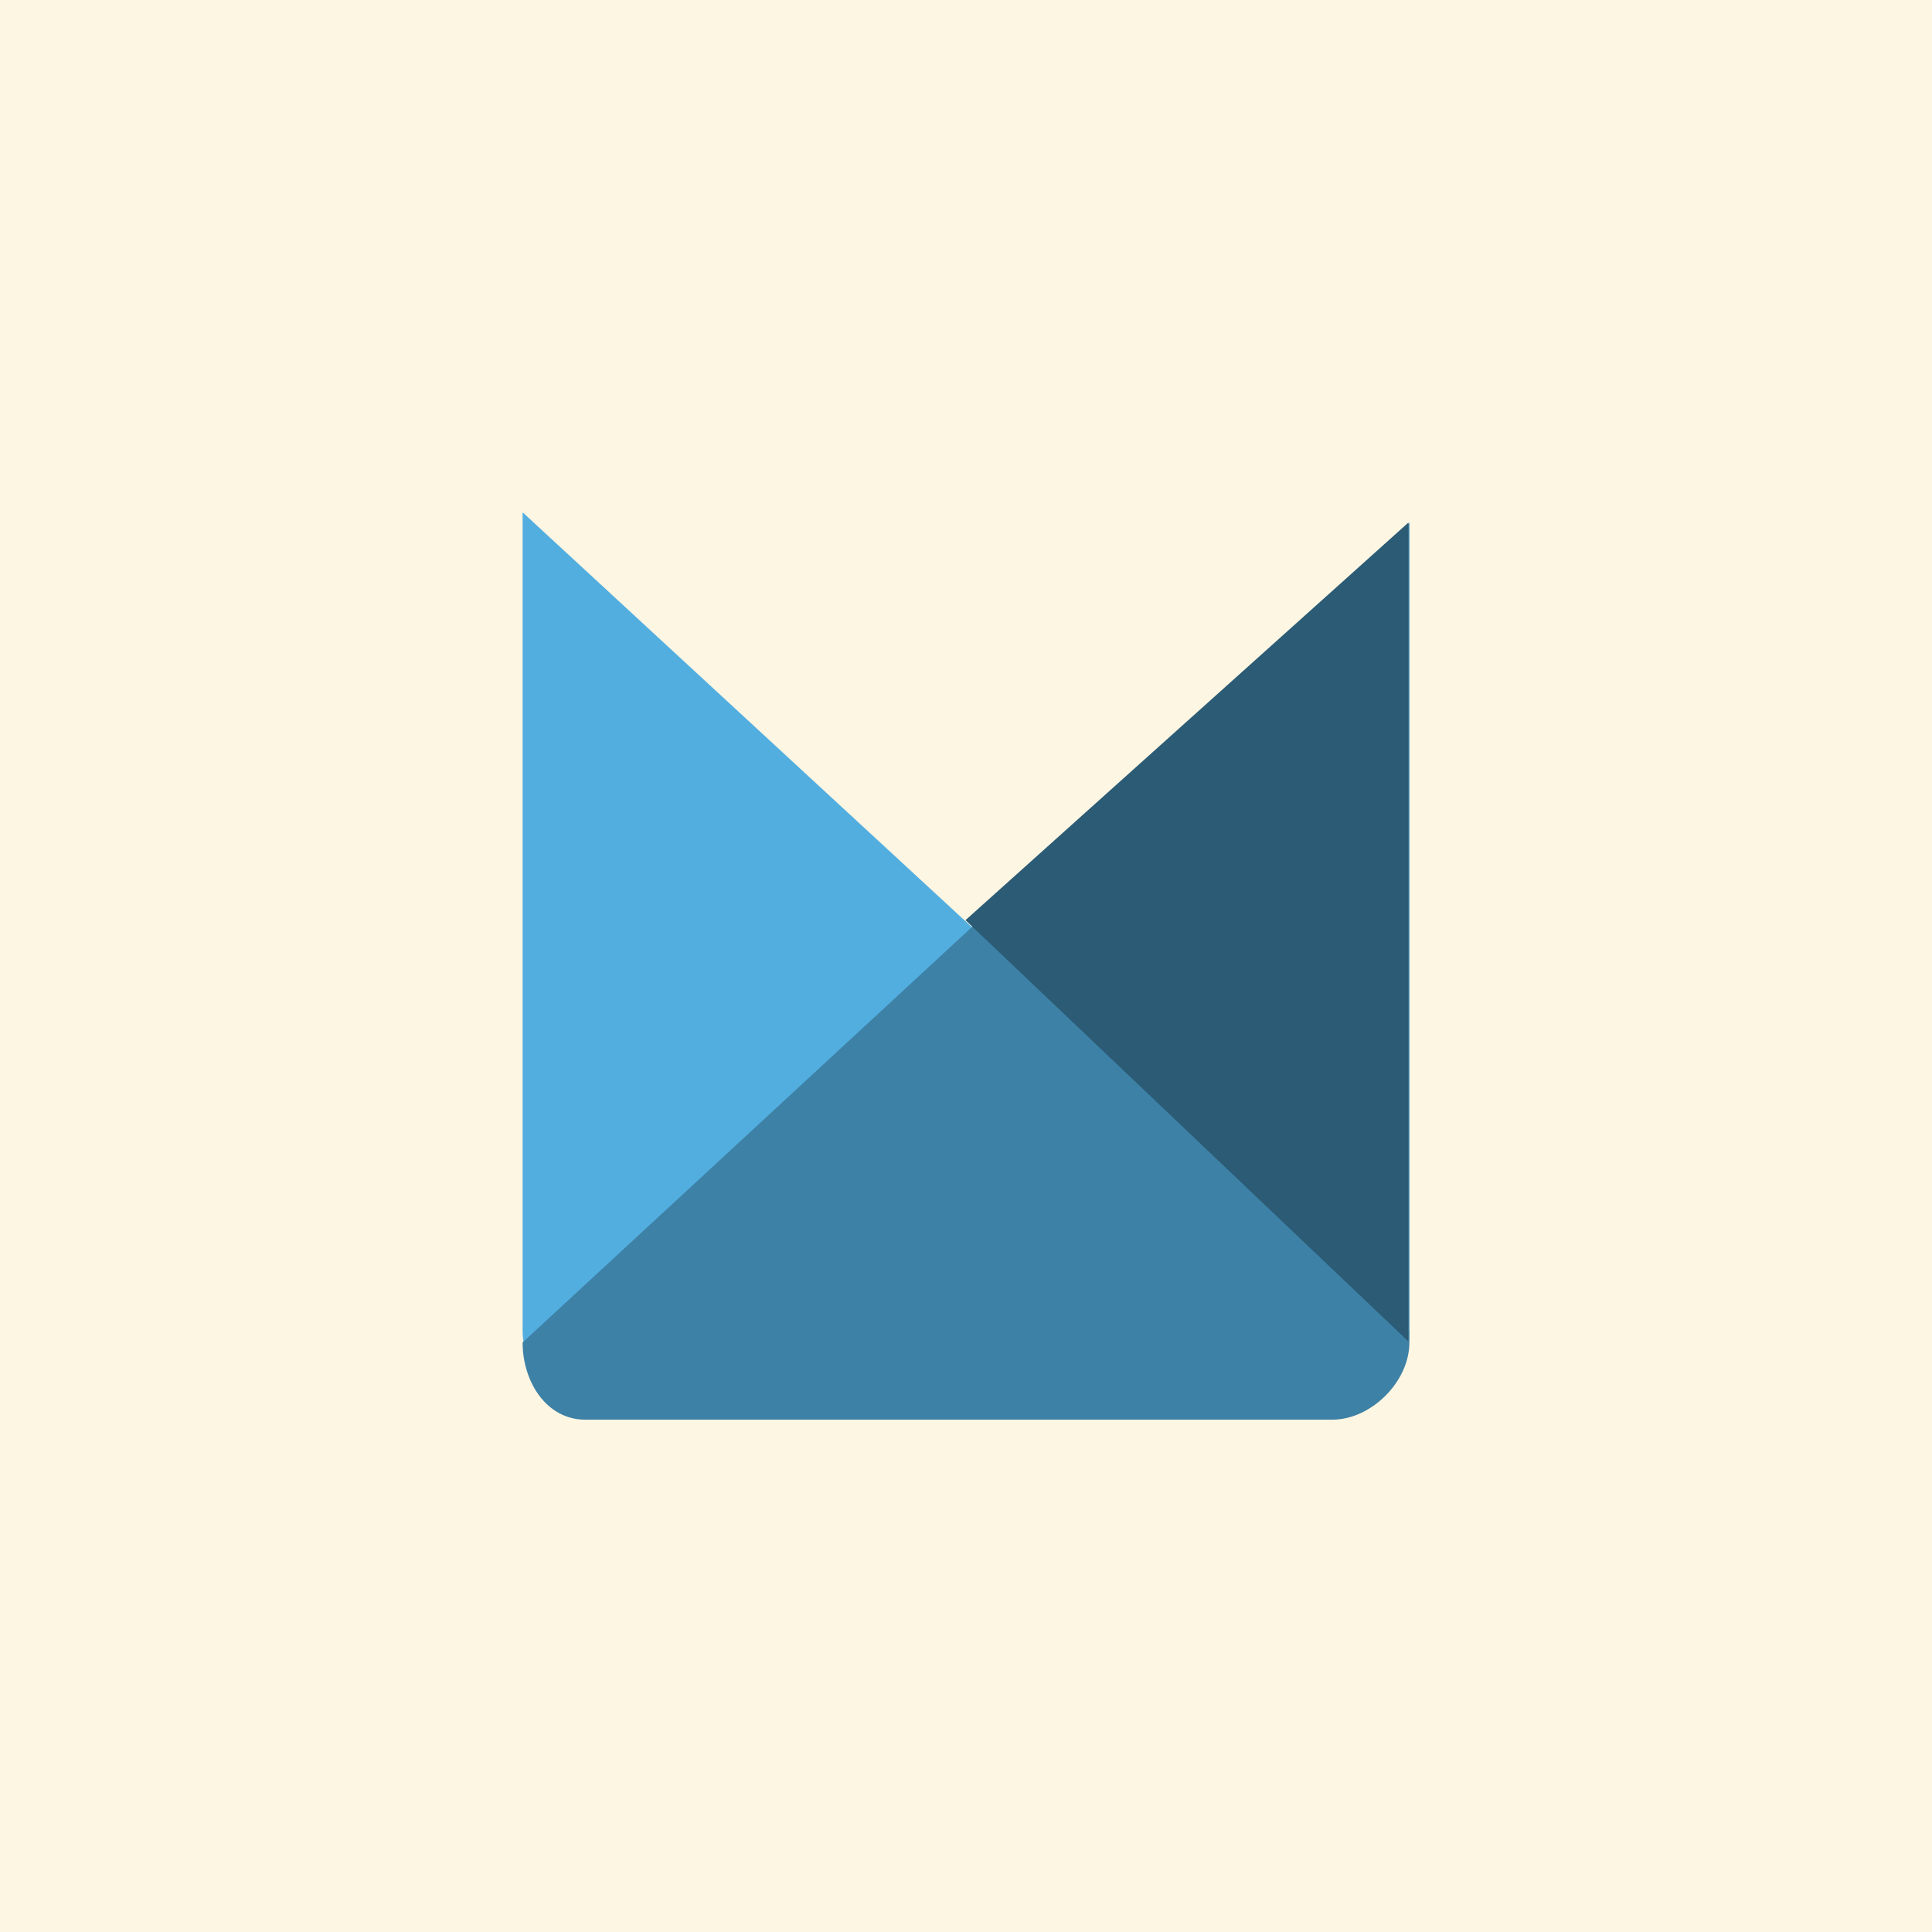 <?xml version="1.0" encoding="UTF-8" standalone="no"?>
<svg width="100px" height="100px" viewBox="0 0 100 100" version="1.1" xmlns="http://www.w3.org/2000/svg" xmlns:xlink="http://www.w3.org/1999/xlink">
    <defs></defs>
    <g id="Page-1" stroke="none" stroke-width="1" fill="none" fill-rule="evenodd">
        <rect id="Rectangle-1" fill="#FDF6E3" x="0" y="0" width="100" height="100"></rect>
        <path d="M72.95,68.899 C72.95,70.925 71.724,72.897 69.698,72.897 L31.048,72.897 C29.022,72.897 27.05,70.925 27.05,68.899 L27.05,26.517" id="Shape" fill="#53AEE0"></path>
        <path d="M27.05,69.485 C27.05,71.511 28.276,73.483 30.302,73.483 L68.952,73.483 C70.978,73.483 72.95,71.511 72.95,69.485 L72.95,27.05" id="Shape" fill="#3D81A6"></path>
        <path d="M72.897,27.05 L72.897,69.432 L49.973,47.628" id="Shape" fill="#2B5B75"></path>
    </g>
</svg>